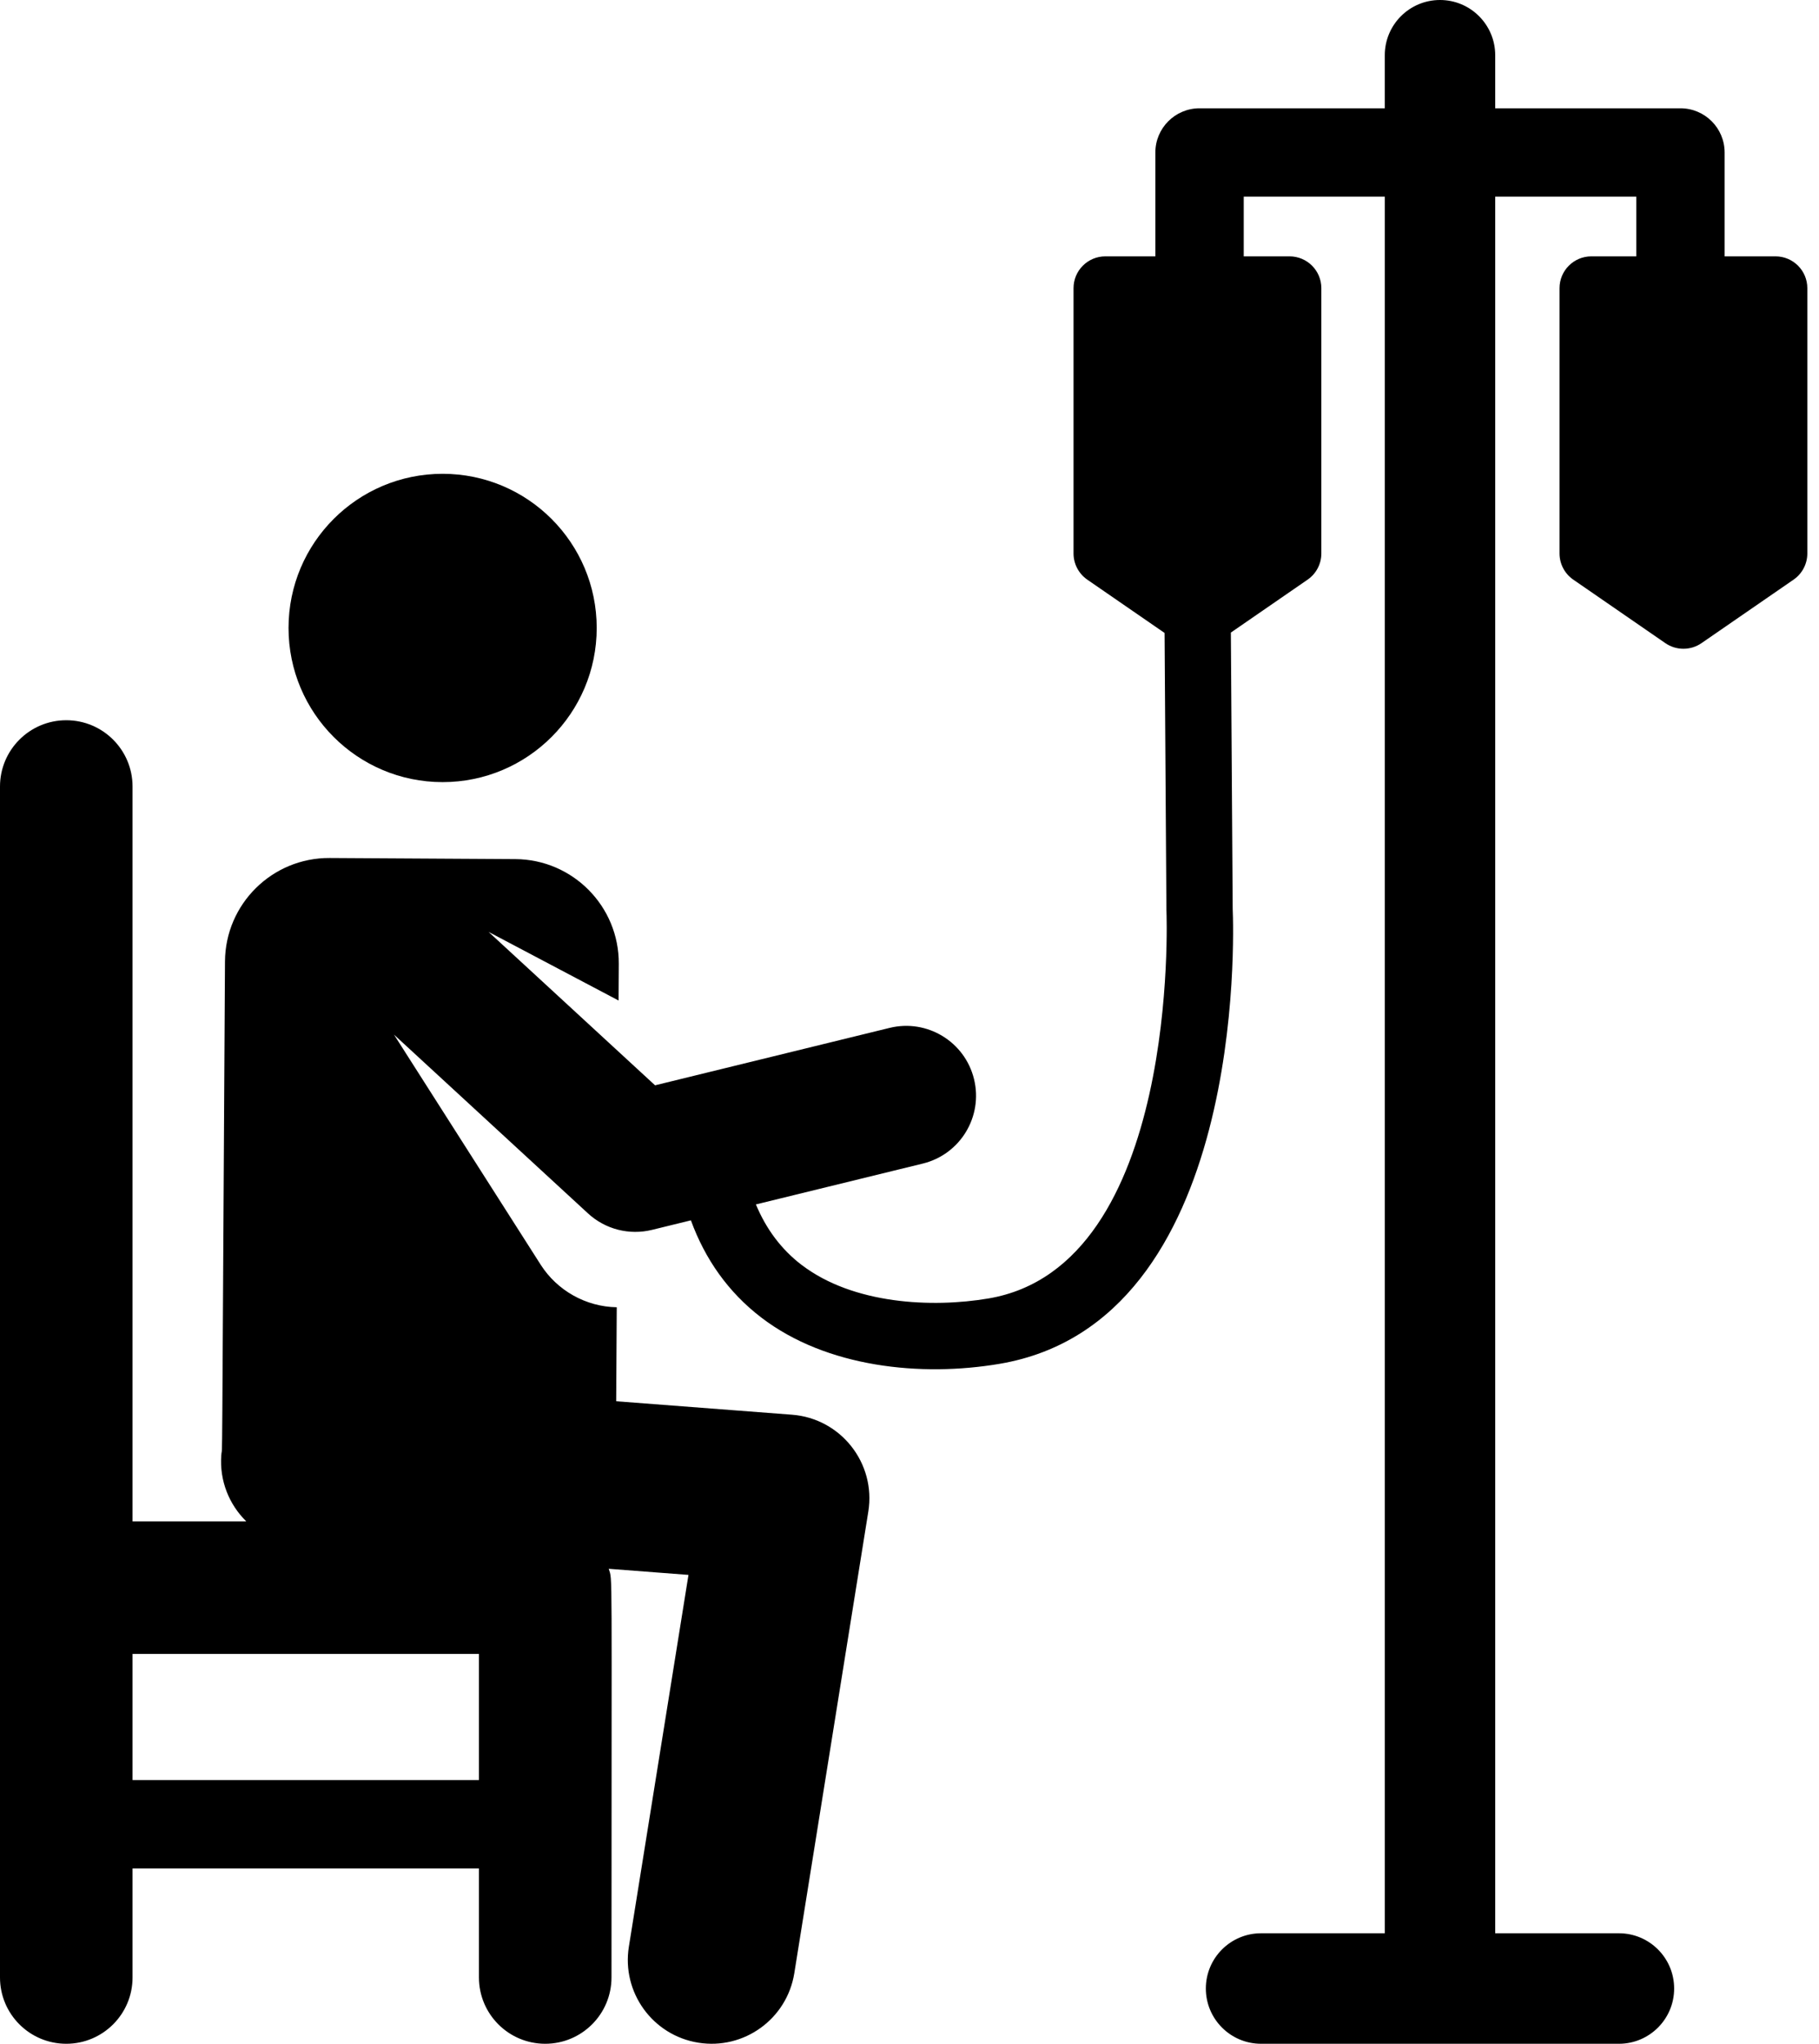 <svg viewBox="0 0 130 146" fill="none" xmlns="http://www.w3.org/2000/svg"><path d="M31.633 55.872C37.715 55.872 42.645 50.941 42.645 44.86C42.645 38.778 37.715 33.847 31.633 33.847C25.551 33.847 20.621 38.778 20.621 44.86C20.621 50.941 25.551 55.872 31.633 55.872Z" fill="currentColor"></path><path d="M126.892 18.313H123.255V10.894C123.255 9.15 121.842 7.736 120.098 7.736H106.86V3.947C106.86 1.767 105.093 0 102.914 0C100.734 0 98.967 1.767 98.967 3.947V7.736H85.729C83.985 7.736 82.571 9.15 82.571 10.894V18.313H78.997C77.741 18.313 76.723 19.331 76.723 20.587V39.536C76.723 40.284 77.091 40.983 77.706 41.408L83.23 45.216L83.361 65.006L83.364 65.098C83.375 65.351 84.338 90.441 70.646 92.757C66.604 93.441 60.985 93.171 57.307 90.373C57.295 90.365 57.284 90.358 57.273 90.349C55.846 89.254 54.761 87.812 54.023 86.04L65.952 83.121C68.629 82.466 70.267 79.766 69.612 77.089C68.958 74.413 66.258 72.774 63.58 73.428L46.816 77.531L34.917 66.571L44.208 71.474L44.223 68.854C44.248 64.746 40.937 61.395 36.828 61.371L23.562 61.292C19.454 61.267 16.104 64.578 16.079 68.686C15.844 108.229 15.901 102.843 15.816 103.946C15.676 105.781 16.38 107.485 17.599 108.679H9.473V56.187C9.473 53.572 7.352 51.451 4.736 51.451C2.12 51.451 0 53.572 0 56.187C0 60.928 0 136.558 0 141.263C0 143.879 2.12 146 4.736 146C7.352 146 9.473 143.879 9.473 141.263V133.475H34.229V141.263C34.229 143.879 36.35 146 38.966 146C41.582 146 43.702 143.879 43.702 141.263C43.702 110.913 43.785 113.014 43.505 112.069L49.204 112.505L44.944 139.064C44.421 142.329 46.643 145.4 49.908 145.923C53.172 146.447 56.244 144.225 56.767 140.96L62.057 107.98C62.611 104.526 60.093 101.329 56.602 101.062L44.038 100.101L44.078 93.386C41.871 93.349 39.824 92.194 38.645 90.352L28.158 73.911L42.025 86.683C43.265 87.824 44.983 88.253 46.591 87.859L49.377 87.177C50.378 89.918 52.017 92.286 54.391 94.108C59.067 97.695 65.829 98.376 71.437 97.427C89.055 94.447 88.173 66.699 88.098 64.931L87.967 45.189L93.451 41.408C94.067 40.984 94.434 40.284 94.434 39.537V20.586C94.434 19.331 93.416 18.313 92.16 18.313H88.887V14.051H98.968V138.106H90.126C87.946 138.106 86.179 139.873 86.179 142.053C86.179 144.233 87.946 146 90.126 146H115.701C117.881 146 119.648 144.233 119.648 142.053C119.648 139.873 117.881 138.106 115.701 138.106H106.86V14.051H116.94V18.313H113.729C112.474 18.313 111.456 19.331 111.456 20.586V39.536C111.456 40.283 111.823 40.983 112.439 41.407L119.02 45.945C119.797 46.48 120.824 46.48 121.601 45.945L128.183 41.407C128.799 40.983 129.166 40.283 129.166 39.536V20.586C129.166 19.331 128.148 18.313 126.892 18.313ZM34.229 118.152V127.16H9.473V118.152H34.229Z" fill="currentColor"></path></svg>